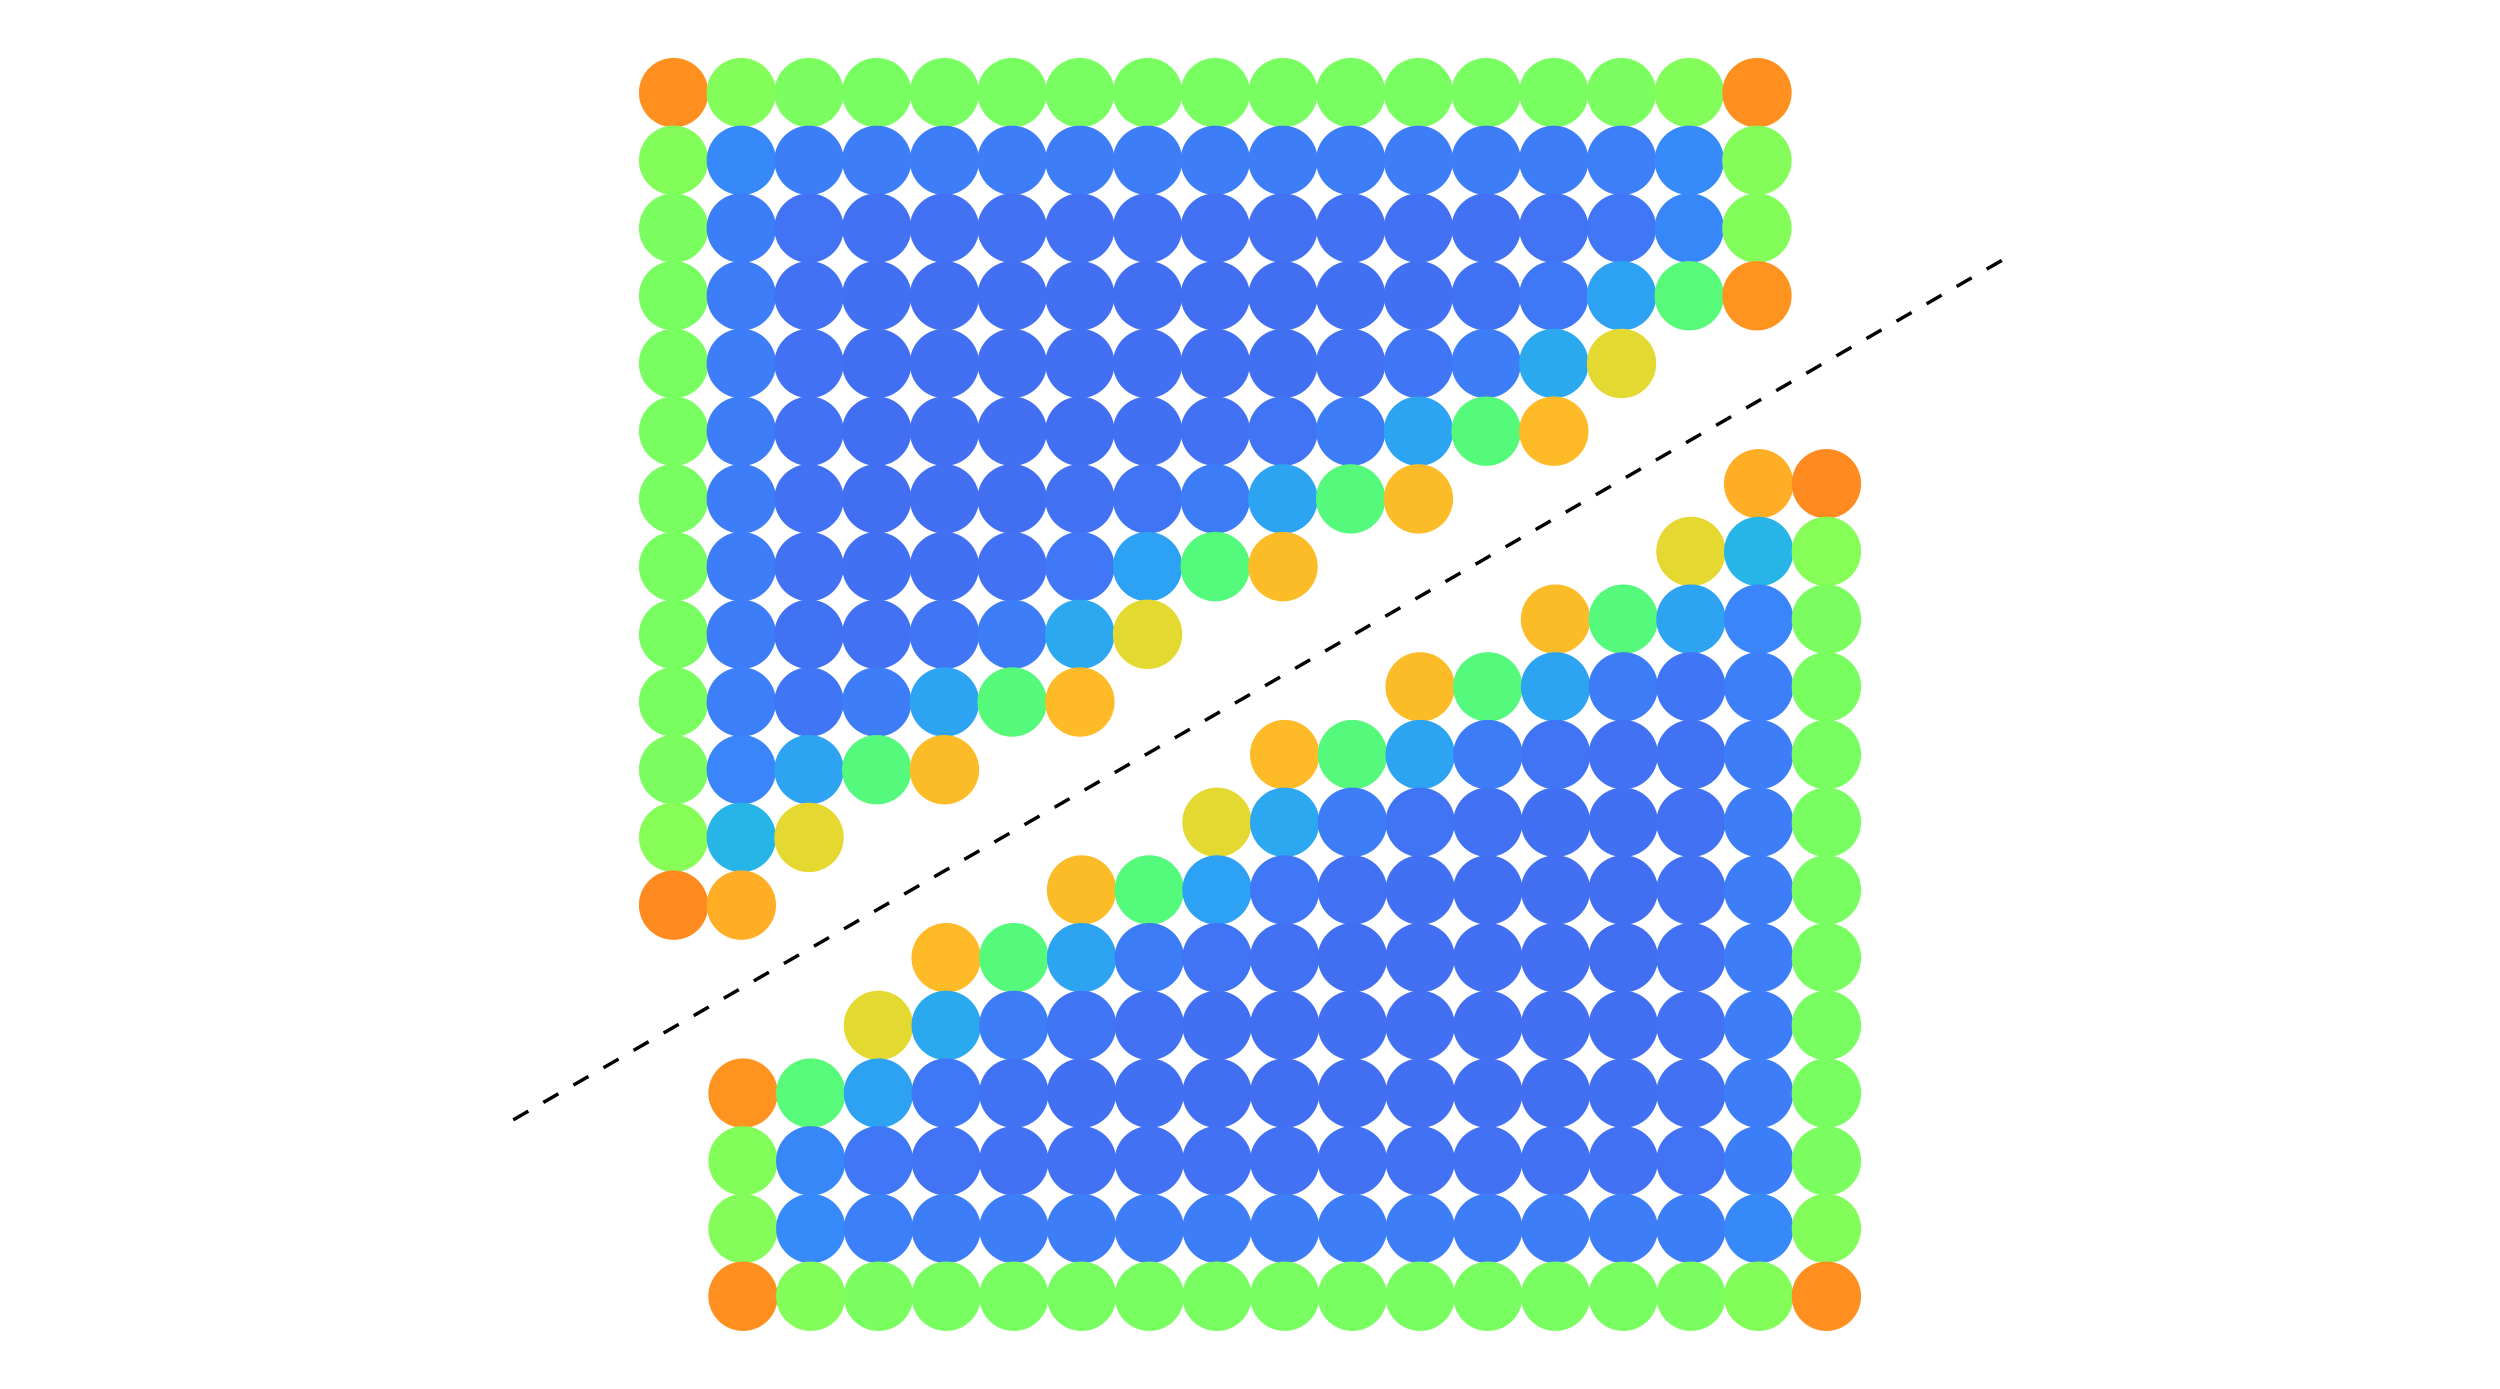 <svg viewBox="-10,-10,20,20" width="900" height="500" xmlns="http://www.w3.org/2000/svg" xmlns:xlink="http://www.w3.org/1999/xlink"><circle class="node" cx="7.325" cy="-3.034" fill="rgb(255, 174, 37)" r="0.5"/><circle class="node" cx="8.3" cy="-3.034" fill="rgb(255, 138, 31)" r="0.5"/><circle class="node" cx="6.35" cy="-2.059" fill="rgb(229, 216, 48)" r="0.5"/><circle class="node" cx="7.325" cy="-2.059" fill="rgb(39, 181, 231)" r="0.5"/><circle class="node" cx="8.3" cy="-2.059" fill="rgb(135, 253, 88)" r="0.5"/><circle class="node" cx="4.4" cy="-1.084" fill="rgb(252, 188, 40)" r="0.5"/><circle class="node" cx="5.375" cy="-1.084" fill="rgb(85, 250, 124)" r="0.5"/><circle class="node" cx="6.35" cy="-1.084" fill="rgb(45, 163, 242)" r="0.5"/><circle class="node" cx="7.325" cy="-1.084" fill="rgb(57, 133, 249)" r="0.5"/><circle class="node" cx="8.3" cy="-1.084" fill="rgb(123, 253, 95)" r="0.5"/><circle class="node" cx="2.45" cy="-0.109" fill="rgb(252, 188, 40)" r="0.5"/><circle class="node" cx="3.425" cy="-0.109" fill="rgb(85, 250, 124)" r="0.5"/><circle class="node" cx="4.4" cy="-0.109" fill="rgb(45, 164, 242)" r="0.5"/><circle class="node" cx="5.375" cy="-0.109" fill="rgb(61, 125, 247)" r="0.5"/><circle class="node" cx="6.35" cy="-0.109" fill="rgb(64, 118, 245)" r="0.5"/><circle class="node" cx="7.325" cy="-0.109" fill="rgb(60, 127, 248)" r="0.5"/><circle class="node" cx="8.3" cy="-0.109" fill="rgb(121, 254, 96)" r="0.5"/><circle class="node" cx="0.5" cy="0.866" fill="rgb(254, 186, 39)" r="0.5"/><circle class="node" cx="1.475" cy="0.866" fill="rgb(85, 250, 124)" r="0.5"/><circle class="node" cx="2.45" cy="0.866" fill="rgb(45, 164, 242)" r="0.5"/><circle class="node" cx="3.425" cy="0.866" fill="rgb(61, 124, 247)" r="0.5"/><circle class="node" cx="4.4" cy="0.866" fill="rgb(64, 116, 245)" r="0.5"/><circle class="node" cx="5.375" cy="0.866" fill="rgb(66, 114, 243)" r="0.5"/><circle class="node" cx="6.35" cy="0.866" fill="rgb(65, 114, 243)" r="0.5"/><circle class="node" cx="7.325" cy="0.866" fill="rgb(61, 125, 248)" r="0.5"/><circle class="node" cx="8.3" cy="0.866" fill="rgb(120, 254, 97)" r="0.5"/><circle class="node" cx="-0.475" cy="1.841" fill="rgb(227, 217, 49)" r="0.5"/><circle class="node" cx="0.5" cy="1.841" fill="rgb(43, 168, 240)" r="0.5"/><circle class="node" cx="1.475" cy="1.841" fill="rgb(61, 125, 247)" r="0.5"/><circle class="node" cx="2.45" cy="1.841" fill="rgb(64, 116, 245)" r="0.5"/><circle class="node" cx="3.425" cy="1.841" fill="rgb(66, 113, 243)" r="0.5"/><circle class="node" cx="4.4" cy="1.841" fill="rgb(66, 112, 242)" r="0.5"/><circle class="node" cx="5.375" cy="1.841" fill="rgb(66, 112, 242)" r="0.5"/><circle class="node" cx="6.35" cy="1.841" fill="rgb(66, 113, 243)" r="0.5"/><circle class="node" cx="7.325" cy="1.841" fill="rgb(61, 125, 247)" r="0.5"/><circle class="node" cx="8.3" cy="1.841" fill="rgb(120, 254, 97)" r="0.5"/><circle class="node" cx="-2.425" cy="2.816" fill="rgb(252, 188, 40)" r="0.5"/><circle class="node" cx="-1.45" cy="2.816" fill="rgb(84, 250, 124)" r="0.5"/><circle class="node" cx="-0.475" cy="2.816" fill="rgb(45, 161, 243)" r="0.5"/><circle class="node" cx="0.5" cy="2.816" fill="rgb(63, 119, 246)" r="0.5"/><circle class="node" cx="1.475" cy="2.816" fill="rgb(66, 113, 243)" r="0.5"/><circle class="node" cx="2.45" cy="2.816" fill="rgb(66, 112, 242)" r="0.5"/><circle class="node" cx="3.425" cy="2.816" fill="rgb(66, 111, 242)" r="0.5"/><circle class="node" cx="4.4" cy="2.816" fill="rgb(67, 111, 242)" r="0.5"/><circle class="node" cx="5.375" cy="2.816" fill="rgb(66, 111, 242)" r="0.5"/><circle class="node" cx="6.35" cy="2.816" fill="rgb(66, 113, 243)" r="0.5"/><circle class="node" cx="7.325" cy="2.816" fill="rgb(61, 125, 247)" r="0.5"/><circle class="node" cx="8.3" cy="2.816" fill="rgb(120, 254, 97)" r="0.5"/><circle class="node" cx="-4.375" cy="3.791" fill="rgb(254, 186, 39)" r="0.5"/><circle class="node" cx="-3.4" cy="3.791" fill="rgb(85, 250, 123)" r="0.5"/><circle class="node" cx="-2.425" cy="3.791" fill="rgb(45, 164, 242)" r="0.5"/><circle class="node" cx="-1.45" cy="3.791" fill="rgb(61, 124, 247)" r="0.5"/><circle class="node" cx="-0.475" cy="3.791" fill="rgb(65, 116, 244)" r="0.5"/><circle class="node" cx="0.5" cy="3.791" fill="rgb(66, 113, 243)" r="0.5"/><circle class="node" cx="1.475" cy="3.791" fill="rgb(66, 111, 242)" r="0.5"/><circle class="node" cx="2.45" cy="3.791" fill="rgb(67, 111, 242)" r="0.5"/><circle class="node" cx="3.425" cy="3.791" fill="rgb(67, 111, 242)" r="0.5"/><circle class="node" cx="4.4" cy="3.791" fill="rgb(67, 111, 242)" r="0.5"/><circle class="node" cx="5.375" cy="3.791" fill="rgb(66, 111, 242)" r="0.5"/><circle class="node" cx="6.35" cy="3.791" fill="rgb(66, 113, 243)" r="0.5"/><circle class="node" cx="7.325" cy="3.791" fill="rgb(61, 125, 247)" r="0.5"/><circle class="node" cx="8.3" cy="3.791" fill="rgb(120, 254, 97)" r="0.5"/><circle class="node" cx="-5.35" cy="4.766" fill="rgb(227, 217, 49)" r="0.5"/><circle class="node" cx="-4.375" cy="4.766" fill="rgb(43, 169, 239)" r="0.5"/><circle class="node" cx="-3.4" cy="4.766" fill="rgb(61, 125, 247)" r="0.5"/><circle class="node" cx="-2.425" cy="4.766" fill="rgb(64, 117, 245)" r="0.5"/><circle class="node" cx="-1.45" cy="4.766" fill="rgb(66, 113, 243)" r="0.5"/><circle class="node" cx="-0.475" cy="4.766" fill="rgb(66, 112, 242)" r="0.5"/><circle class="node" cx="0.5" cy="4.766" fill="rgb(66, 111, 242)" r="0.5"/><circle class="node" cx="1.475" cy="4.766" fill="rgb(67, 111, 242)" r="0.5"/><circle class="node" cx="2.45" cy="4.766" fill="rgb(67, 111, 242)" r="0.5"/><circle class="node" cx="3.425" cy="4.766" fill="rgb(67, 111, 242)" r="0.5"/><circle class="node" cx="4.4" cy="4.766" fill="rgb(67, 111, 242)" r="0.5"/><circle class="node" cx="5.375" cy="4.766" fill="rgb(66, 111, 242)" r="0.5"/><circle class="node" cx="6.35" cy="4.766" fill="rgb(66, 113, 243)" r="0.5"/><circle class="node" cx="7.325" cy="4.766" fill="rgb(61, 125, 247)" r="0.5"/><circle class="node" cx="8.3" cy="4.766" fill="rgb(120, 254, 97)" r="0.5"/><circle class="node" cx="-7.3" cy="5.741" fill="rgb(255, 147, 32)" r="0.5"/><circle class="node" cx="-6.325" cy="5.741" fill="rgb(88, 251, 121)" r="0.5"/><circle class="node" cx="-5.35" cy="5.741" fill="rgb(45, 162, 243)" r="0.5"/><circle class="node" cx="-4.375" cy="5.741" fill="rgb(63, 120, 246)" r="0.5"/><circle class="node" cx="-3.4" cy="5.741" fill="rgb(65, 114, 243)" r="0.5"/><circle class="node" cx="-2.425" cy="5.741" fill="rgb(66, 112, 243)" r="0.5"/><circle class="node" cx="-1.45" cy="5.741" fill="rgb(66, 112, 242)" r="0.5"/><circle class="node" cx="-0.475" cy="5.741" fill="rgb(66, 111, 242)" r="0.5"/><circle class="node" cx="0.5" cy="5.741" fill="rgb(66, 111, 242)" r="0.5"/><circle class="node" cx="1.475" cy="5.741" fill="rgb(66, 111, 242)" r="0.5"/><circle class="node" cx="2.45" cy="5.741" fill="rgb(67, 111, 242)" r="0.5"/><circle class="node" cx="3.425" cy="5.741" fill="rgb(67, 111, 242)" r="0.5"/><circle class="node" cx="4.4" cy="5.741" fill="rgb(66, 111, 242)" r="0.5"/><circle class="node" cx="5.375" cy="5.741" fill="rgb(66, 112, 242)" r="0.5"/><circle class="node" cx="6.35" cy="5.741" fill="rgb(66, 113, 243)" r="0.5"/><circle class="node" cx="7.325" cy="5.741" fill="rgb(61, 125, 247)" r="0.5"/><circle class="node" cx="8.3" cy="5.741" fill="rgb(120, 254, 97)" r="0.5"/><circle class="node" cx="-7.3" cy="6.716" fill="rgb(131, 253, 90)" r="0.5"/><circle class="node" cx="-6.325" cy="6.716" fill="rgb(56, 135, 249)" r="0.5"/><circle class="node" cx="-5.35" cy="6.716" fill="rgb(63, 119, 246)" r="0.5"/><circle class="node" cx="-4.375" cy="6.716" fill="rgb(65, 115, 244)" r="0.5"/><circle class="node" cx="-3.4" cy="6.716" fill="rgb(66, 114, 243)" r="0.5"/><circle class="node" cx="-2.425" cy="6.716" fill="rgb(66, 113, 243)" r="0.5"/><circle class="node" cx="-1.45" cy="6.716" fill="rgb(66, 113, 243)" r="0.5"/><circle class="node" cx="-0.475" cy="6.716" fill="rgb(66, 113, 243)" r="0.5"/><circle class="node" cx="0.5" cy="6.716" fill="rgb(66, 113, 243)" r="0.5"/><circle class="node" cx="1.475" cy="6.716" fill="rgb(66, 113, 243)" r="0.5"/><circle class="node" cx="2.45" cy="6.716" fill="rgb(66, 113, 243)" r="0.5"/><circle class="node" cx="3.425" cy="6.716" fill="rgb(66, 113, 243)" r="0.5"/><circle class="node" cx="4.4" cy="6.716" fill="rgb(66, 113, 243)" r="0.5"/><circle class="node" cx="5.375" cy="6.716" fill="rgb(66, 113, 243)" r="0.5"/><circle class="node" cx="6.35" cy="6.716" fill="rgb(65, 115, 244)" r="0.5"/><circle class="node" cx="7.325" cy="6.716" fill="rgb(60, 126, 248)" r="0.5"/><circle class="node" cx="8.3" cy="6.716" fill="rgb(122, 254, 96)" r="0.5"/><circle class="node" cx="-7.3" cy="7.691" fill="rgb(132, 253, 90)" r="0.5"/><circle class="node" cx="-6.325" cy="7.691" fill="rgb(55, 138, 249)" r="0.5"/><circle class="node" cx="-5.35" cy="7.691" fill="rgb(60, 127, 248)" r="0.5"/><circle class="node" cx="-4.375" cy="7.691" fill="rgb(61, 126, 248)" r="0.5"/><circle class="node" cx="-3.4" cy="7.691" fill="rgb(61, 125, 247)" r="0.5"/><circle class="node" cx="-2.425" cy="7.691" fill="rgb(61, 125, 247)" r="0.5"/><circle class="node" cx="-1.45" cy="7.691" fill="rgb(61, 125, 247)" r="0.5"/><circle class="node" cx="-0.475" cy="7.691" fill="rgb(61, 125, 247)" r="0.5"/><circle class="node" cx="0.5" cy="7.691" fill="rgb(61, 125, 247)" r="0.5"/><circle class="node" cx="1.475" cy="7.691" fill="rgb(61, 125, 247)" r="0.5"/><circle class="node" cx="2.45" cy="7.691" fill="rgb(61, 125, 247)" r="0.5"/><circle class="node" cx="3.425" cy="7.691" fill="rgb(61, 125, 247)" r="0.5"/><circle class="node" cx="4.4" cy="7.691" fill="rgb(61, 125, 247)" r="0.5"/><circle class="node" cx="5.375" cy="7.691" fill="rgb(61, 125, 247)" r="0.5"/><circle class="node" cx="6.35" cy="7.691" fill="rgb(60, 126, 248)" r="0.5"/><circle class="node" cx="7.325" cy="7.691" fill="rgb(55, 137, 249)" r="0.5"/><circle class="node" cx="8.3" cy="7.691" fill="rgb(131, 253, 90)" r="0.5"/><circle class="node" cx="-7.3" cy="8.666" fill="rgb(255, 144, 32)" r="0.5"/><circle class="node" cx="-6.325" cy="8.666" fill="rgb(131, 253, 90)" r="0.5"/><circle class="node" cx="-5.35" cy="8.666" fill="rgb(122, 254, 96)" r="0.5"/><circle class="node" cx="-4.375" cy="8.666" fill="rgb(121, 254, 97)" r="0.5"/><circle class="node" cx="-3.4" cy="8.666" fill="rgb(120, 254, 97)" r="0.5"/><circle class="node" cx="-2.425" cy="8.666" fill="rgb(120, 254, 97)" r="0.5"/><circle class="node" cx="-1.45" cy="8.666" fill="rgb(120, 254, 97)" r="0.5"/><circle class="node" cx="-0.475" cy="8.666" fill="rgb(120, 254, 97)" r="0.5"/><circle class="node" cx="0.5" cy="8.666" fill="rgb(120, 254, 97)" r="0.5"/><circle class="node" cx="1.475" cy="8.666" fill="rgb(120, 254, 97)" r="0.5"/><circle class="node" cx="2.45" cy="8.666" fill="rgb(120, 254, 97)" r="0.5"/><circle class="node" cx="3.425" cy="8.666" fill="rgb(120, 254, 97)" r="0.5"/><circle class="node" cx="4.4" cy="8.666" fill="rgb(120, 254, 97)" r="0.5"/><circle class="node" cx="5.375" cy="8.666" fill="rgb(120, 254, 97)" r="0.5"/><circle class="node" cx="6.35" cy="8.666" fill="rgb(122, 254, 96)" r="0.5"/><circle class="node" cx="7.325" cy="8.666" fill="rgb(131, 253, 90)" r="0.5"/><circle class="node" cx="8.3" cy="8.666" fill="rgb(255, 144, 32)" r="0.5"/><circle class="node" cx="-8.3" cy="-8.666" fill="rgb(255, 144, 32)" r="0.5"/><circle class="node" cx="-7.325" cy="-8.666" fill="rgb(131, 253, 90)" r="0.5"/><circle class="node" cx="-6.35" cy="-8.666" fill="rgb(122, 254, 96)" r="0.5"/><circle class="node" cx="-5.375" cy="-8.666" fill="rgb(120, 254, 97)" r="0.5"/><circle class="node" cx="-4.4" cy="-8.666" fill="rgb(120, 254, 97)" r="0.5"/><circle class="node" cx="-3.425" cy="-8.666" fill="rgb(120, 254, 97)" r="0.5"/><circle class="node" cx="-2.45" cy="-8.666" fill="rgb(120, 254, 97)" r="0.5"/><circle class="node" cx="-1.475" cy="-8.666" fill="rgb(120, 254, 97)" r="0.5"/><circle class="node" cx="-0.5" cy="-8.666" fill="rgb(120, 254, 97)" r="0.5"/><circle class="node" cx="0.475" cy="-8.666" fill="rgb(120, 254, 97)" r="0.5"/><circle class="node" cx="1.45" cy="-8.666" fill="rgb(120, 254, 97)" r="0.5"/><circle class="node" cx="2.425" cy="-8.666" fill="rgb(120, 254, 97)" r="0.5"/><circle class="node" cx="3.4" cy="-8.666" fill="rgb(120, 254, 97)" r="0.5"/><circle class="node" cx="4.375" cy="-8.666" fill="rgb(121, 254, 97)" r="0.5"/><circle class="node" cx="5.35" cy="-8.666" fill="rgb(122, 254, 96)" r="0.5"/><circle class="node" cx="6.325" cy="-8.666" fill="rgb(131, 253, 90)" r="0.5"/><circle class="node" cx="7.3" cy="-8.666" fill="rgb(255, 144, 32)" r="0.5"/><circle class="node" cx="-8.3" cy="-7.691" fill="rgb(131, 253, 90)" r="0.5"/><circle class="node" cx="-7.325" cy="-7.691" fill="rgb(55, 137, 249)" r="0.5"/><circle class="node" cx="-6.35" cy="-7.691" fill="rgb(60, 126, 248)" r="0.5"/><circle class="node" cx="-5.375" cy="-7.691" fill="rgb(61, 125, 247)" r="0.5"/><circle class="node" cx="-4.4" cy="-7.691" fill="rgb(61, 125, 247)" r="0.5"/><circle class="node" cx="-3.425" cy="-7.691" fill="rgb(61, 125, 247)" r="0.5"/><circle class="node" cx="-2.45" cy="-7.691" fill="rgb(61, 125, 247)" r="0.5"/><circle class="node" cx="-1.475" cy="-7.691" fill="rgb(61, 125, 247)" r="0.5"/><circle class="node" cx="-0.5" cy="-7.691" fill="rgb(61, 125, 247)" r="0.5"/><circle class="node" cx="0.475" cy="-7.691" fill="rgb(61, 125, 247)" r="0.5"/><circle class="node" cx="1.45" cy="-7.691" fill="rgb(61, 125, 247)" r="0.5"/><circle class="node" cx="2.425" cy="-7.691" fill="rgb(61, 125, 247)" r="0.5"/><circle class="node" cx="3.4" cy="-7.691" fill="rgb(61, 125, 247)" r="0.5"/><circle class="node" cx="4.375" cy="-7.691" fill="rgb(61, 126, 248)" r="0.5"/><circle class="node" cx="5.35" cy="-7.691" fill="rgb(60, 127, 248)" r="0.5"/><circle class="node" cx="6.325" cy="-7.691" fill="rgb(55, 138, 249)" r="0.5"/><circle class="node" cx="7.3" cy="-7.691" fill="rgb(132, 253, 90)" r="0.5"/><circle class="node" cx="-8.3" cy="-6.716" fill="rgb(122, 254, 96)" r="0.5"/><circle class="node" cx="-7.325" cy="-6.716" fill="rgb(60, 126, 248)" r="0.5"/><circle class="node" cx="-6.35" cy="-6.716" fill="rgb(65, 115, 244)" r="0.5"/><circle class="node" cx="-5.375" cy="-6.716" fill="rgb(66, 113, 243)" r="0.5"/><circle class="node" cx="-4.4" cy="-6.716" fill="rgb(66, 113, 243)" r="0.5"/><circle class="node" cx="-3.425" cy="-6.716" fill="rgb(66, 113, 243)" r="0.5"/><circle class="node" cx="-2.45" cy="-6.716" fill="rgb(66, 113, 243)" r="0.5"/><circle class="node" cx="-1.475" cy="-6.716" fill="rgb(66, 113, 243)" r="0.5"/><circle class="node" cx="-0.5" cy="-6.716" fill="rgb(66, 113, 243)" r="0.5"/><circle class="node" cx="0.475" cy="-6.716" fill="rgb(66, 113, 243)" r="0.5"/><circle class="node" cx="1.45" cy="-6.716" fill="rgb(66, 113, 243)" r="0.5"/><circle class="node" cx="2.425" cy="-6.716" fill="rgb(66, 113, 243)" r="0.5"/><circle class="node" cx="3.4" cy="-6.716" fill="rgb(66, 114, 243)" r="0.5"/><circle class="node" cx="4.375" cy="-6.716" fill="rgb(65, 115, 244)" r="0.5"/><circle class="node" cx="5.35" cy="-6.716" fill="rgb(63, 119, 246)" r="0.5"/><circle class="node" cx="6.325" cy="-6.716" fill="rgb(56, 135, 249)" r="0.5"/><circle class="node" cx="7.3" cy="-6.716" fill="rgb(131, 253, 90)" r="0.5"/><circle class="node" cx="-8.3" cy="-5.741" fill="rgb(120, 254, 97)" r="0.5"/><circle class="node" cx="-7.325" cy="-5.741" fill="rgb(61, 125, 247)" r="0.5"/><circle class="node" cx="-6.35" cy="-5.741" fill="rgb(66, 113, 243)" r="0.5"/><circle class="node" cx="-5.375" cy="-5.741" fill="rgb(66, 112, 242)" r="0.5"/><circle class="node" cx="-4.4" cy="-5.741" fill="rgb(66, 111, 242)" r="0.5"/><circle class="node" cx="-3.425" cy="-5.741" fill="rgb(67, 111, 242)" r="0.5"/><circle class="node" cx="-2.45" cy="-5.741" fill="rgb(67, 111, 242)" r="0.5"/><circle class="node" cx="-1.475" cy="-5.741" fill="rgb(66, 111, 242)" r="0.5"/><circle class="node" cx="-0.5" cy="-5.741" fill="rgb(66, 111, 242)" r="0.5"/><circle class="node" cx="0.475" cy="-5.741" fill="rgb(66, 111, 242)" r="0.5"/><circle class="node" cx="1.45" cy="-5.741" fill="rgb(66, 112, 242)" r="0.5"/><circle class="node" cx="2.425" cy="-5.741" fill="rgb(66, 112, 243)" r="0.5"/><circle class="node" cx="3.4" cy="-5.741" fill="rgb(65, 114, 243)" r="0.5"/><circle class="node" cx="4.375" cy="-5.741" fill="rgb(63, 120, 246)" r="0.5"/><circle class="node" cx="5.35" cy="-5.741" fill="rgb(45, 162, 243)" r="0.5"/><circle class="node" cx="6.325" cy="-5.741" fill="rgb(88, 251, 121)" r="0.5"/><circle class="node" cx="7.3" cy="-5.741" fill="rgb(255, 147, 32)" r="0.5"/><circle class="node" cx="-8.3" cy="-4.766" fill="rgb(120, 254, 97)" r="0.5"/><circle class="node" cx="-7.325" cy="-4.766" fill="rgb(61, 125, 247)" r="0.5"/><circle class="node" cx="-6.35" cy="-4.766" fill="rgb(66, 113, 243)" r="0.5"/><circle class="node" cx="-5.375" cy="-4.766" fill="rgb(66, 111, 242)" r="0.5"/><circle class="node" cx="-4.4" cy="-4.766" fill="rgb(67, 111, 242)" r="0.5"/><circle class="node" cx="-3.425" cy="-4.766" fill="rgb(67, 111, 242)" r="0.5"/><circle class="node" cx="-2.45" cy="-4.766" fill="rgb(67, 111, 242)" r="0.5"/><circle class="node" cx="-1.475" cy="-4.766" fill="rgb(67, 111, 242)" r="0.5"/><circle class="node" cx="-0.5" cy="-4.766" fill="rgb(66, 111, 242)" r="0.5"/><circle class="node" cx="0.475" cy="-4.766" fill="rgb(66, 112, 242)" r="0.5"/><circle class="node" cx="1.45" cy="-4.766" fill="rgb(66, 113, 243)" r="0.5"/><circle class="node" cx="2.425" cy="-4.766" fill="rgb(64, 117, 245)" r="0.5"/><circle class="node" cx="3.4" cy="-4.766" fill="rgb(61, 125, 247)" r="0.5"/><circle class="node" cx="4.375" cy="-4.766" fill="rgb(43, 169, 239)" r="0.5"/><circle class="node" cx="5.35" cy="-4.766" fill="rgb(227, 217, 49)" r="0.5"/><circle class="node" cx="-8.3" cy="-3.791" fill="rgb(120, 254, 97)" r="0.5"/><circle class="node" cx="-7.325" cy="-3.791" fill="rgb(61, 125, 247)" r="0.5"/><circle class="node" cx="-6.35" cy="-3.791" fill="rgb(66, 113, 243)" r="0.5"/><circle class="node" cx="-5.375" cy="-3.791" fill="rgb(66, 111, 242)" r="0.5"/><circle class="node" cx="-4.4" cy="-3.791" fill="rgb(67, 111, 242)" r="0.5"/><circle class="node" cx="-3.425" cy="-3.791" fill="rgb(67, 111, 242)" r="0.5"/><circle class="node" cx="-2.45" cy="-3.791" fill="rgb(66, 111, 242)" r="0.5"/><circle class="node" cx="-1.475" cy="-3.791" fill="rgb(66, 112, 242)" r="0.5"/><circle class="node" cx="-0.5" cy="-3.791" fill="rgb(66, 113, 243)" r="0.5"/><circle class="node" cx="0.475" cy="-3.791" fill="rgb(64, 116, 245)" r="0.5"/><circle class="node" cx="1.45" cy="-3.791" fill="rgb(61, 124, 247)" r="0.5"/><circle class="node" cx="2.425" cy="-3.791" fill="rgb(44, 164, 242)" r="0.5"/><circle class="node" cx="3.4" cy="-3.791" fill="rgb(85, 250, 123)" r="0.5"/><circle class="node" cx="4.375" cy="-3.791" fill="rgb(254, 186, 39)" r="0.5"/><circle class="node" cx="-8.3" cy="-2.816" fill="rgb(120, 254, 97)" r="0.5"/><circle class="node" cx="-7.325" cy="-2.816" fill="rgb(61, 125, 247)" r="0.5"/><circle class="node" cx="-6.35" cy="-2.816" fill="rgb(66, 113, 243)" r="0.5"/><circle class="node" cx="-5.375" cy="-2.816" fill="rgb(66, 111, 242)" r="0.5"/><circle class="node" cx="-4.4" cy="-2.816" fill="rgb(67, 111, 242)" r="0.5"/><circle class="node" cx="-3.425" cy="-2.816" fill="rgb(66, 111, 242)" r="0.5"/><circle class="node" cx="-2.45" cy="-2.816" fill="rgb(66, 113, 243)" r="0.5"/><circle class="node" cx="-1.475" cy="-2.816" fill="rgb(65, 116, 244)" r="0.5"/><circle class="node" cx="-0.5" cy="-2.816" fill="rgb(61, 124, 247)" r="0.5"/><circle class="node" cx="0.475" cy="-2.816" fill="rgb(45, 164, 242)" r="0.5"/><circle class="node" cx="1.45" cy="-2.816" fill="rgb(85, 250, 124)" r="0.5"/><circle class="node" cx="2.425" cy="-2.816" fill="rgb(252, 188, 40)" r="0.5"/><circle class="node" cx="-8.3" cy="-1.841" fill="rgb(120, 254, 97)" r="0.5"/><circle class="node" cx="-7.325" cy="-1.841" fill="rgb(61, 125, 247)" r="0.5"/><circle class="node" cx="-6.35" cy="-1.841" fill="rgb(66, 113, 243)" r="0.5"/><circle class="node" cx="-5.375" cy="-1.841" fill="rgb(66, 112, 242)" r="0.5"/><circle class="node" cx="-4.4" cy="-1.841" fill="rgb(66, 112, 242)" r="0.5"/><circle class="node" cx="-3.425" cy="-1.841" fill="rgb(66, 113, 243)" r="0.5"/><circle class="node" cx="-2.45" cy="-1.841" fill="rgb(63, 119, 246)" r="0.5"/><circle class="node" cx="-1.475" cy="-1.841" fill="rgb(45, 161, 243)" r="0.5"/><circle class="node" cx="-0.5" cy="-1.841" fill="rgb(84, 250, 124)" r="0.5"/><circle class="node" cx="0.475" cy="-1.841" fill="rgb(252, 188, 40)" r="0.5"/><circle class="node" cx="-8.3" cy="-0.866" fill="rgb(120, 254, 97)" r="0.5"/><circle class="node" cx="-7.325" cy="-0.866" fill="rgb(61, 125, 248)" r="0.5"/><circle class="node" cx="-6.35" cy="-0.866" fill="rgb(65, 114, 243)" r="0.5"/><circle class="node" cx="-5.375" cy="-0.866" fill="rgb(66, 114, 243)" r="0.5"/><circle class="node" cx="-4.4" cy="-0.866" fill="rgb(64, 117, 245)" r="0.5"/><circle class="node" cx="-3.425" cy="-0.866" fill="rgb(61, 125, 247)" r="0.5"/><circle class="node" cx="-2.45" cy="-0.866" fill="rgb(43, 168, 240)" r="0.5"/><circle class="node" cx="-1.475" cy="-0.866" fill="rgb(227, 217, 49)" r="0.5"/><circle class="node" cx="-8.3" cy="0.109" fill="rgb(121, 254, 96)" r="0.5"/><circle class="node" cx="-7.325" cy="0.109" fill="rgb(60, 127, 248)" r="0.5"/><circle class="node" cx="-6.35" cy="0.109" fill="rgb(64, 118, 245)" r="0.5"/><circle class="node" cx="-5.375" cy="0.109" fill="rgb(61, 125, 247)" r="0.5"/><circle class="node" cx="-4.4" cy="0.109" fill="rgb(44, 164, 242)" r="0.5"/><circle class="node" cx="-3.425" cy="0.109" fill="rgb(85, 250, 123)" r="0.5"/><circle class="node" cx="-2.45" cy="0.109" fill="rgb(254, 186, 39)" r="0.5"/><circle class="node" cx="-8.3" cy="1.084" fill="rgb(123, 253, 95)" r="0.5"/><circle class="node" cx="-7.325" cy="1.084" fill="rgb(57, 133, 249)" r="0.5"/><circle class="node" cx="-6.35" cy="1.084" fill="rgb(45, 163, 242)" r="0.5"/><circle class="node" cx="-5.375" cy="1.084" fill="rgb(85, 250, 124)" r="0.5"/><circle class="node" cx="-4.4" cy="1.084" fill="rgb(252, 188, 40)" r="0.5"/><circle class="node" cx="-8.3" cy="2.059" fill="rgb(135, 253, 88)" r="0.5"/><circle class="node" cx="-7.325" cy="2.059" fill="rgb(39, 181, 231)" r="0.5"/><circle class="node" cx="-6.35" cy="2.059" fill="rgb(229, 216, 48)" r="0.5"/><circle class="node" cx="-8.3" cy="3.034" fill="rgb(255, 138, 31)" r="0.5"/><circle class="node" cx="-7.325" cy="3.034" fill="rgb(255, 174, 37)" r="0.5"/><line x1="10.825" y1="-6.25" x2="-10.825" y2="6.25" style="stroke: black; stroke-width: 0.05; stroke-dasharray: 0.25;"/></svg>